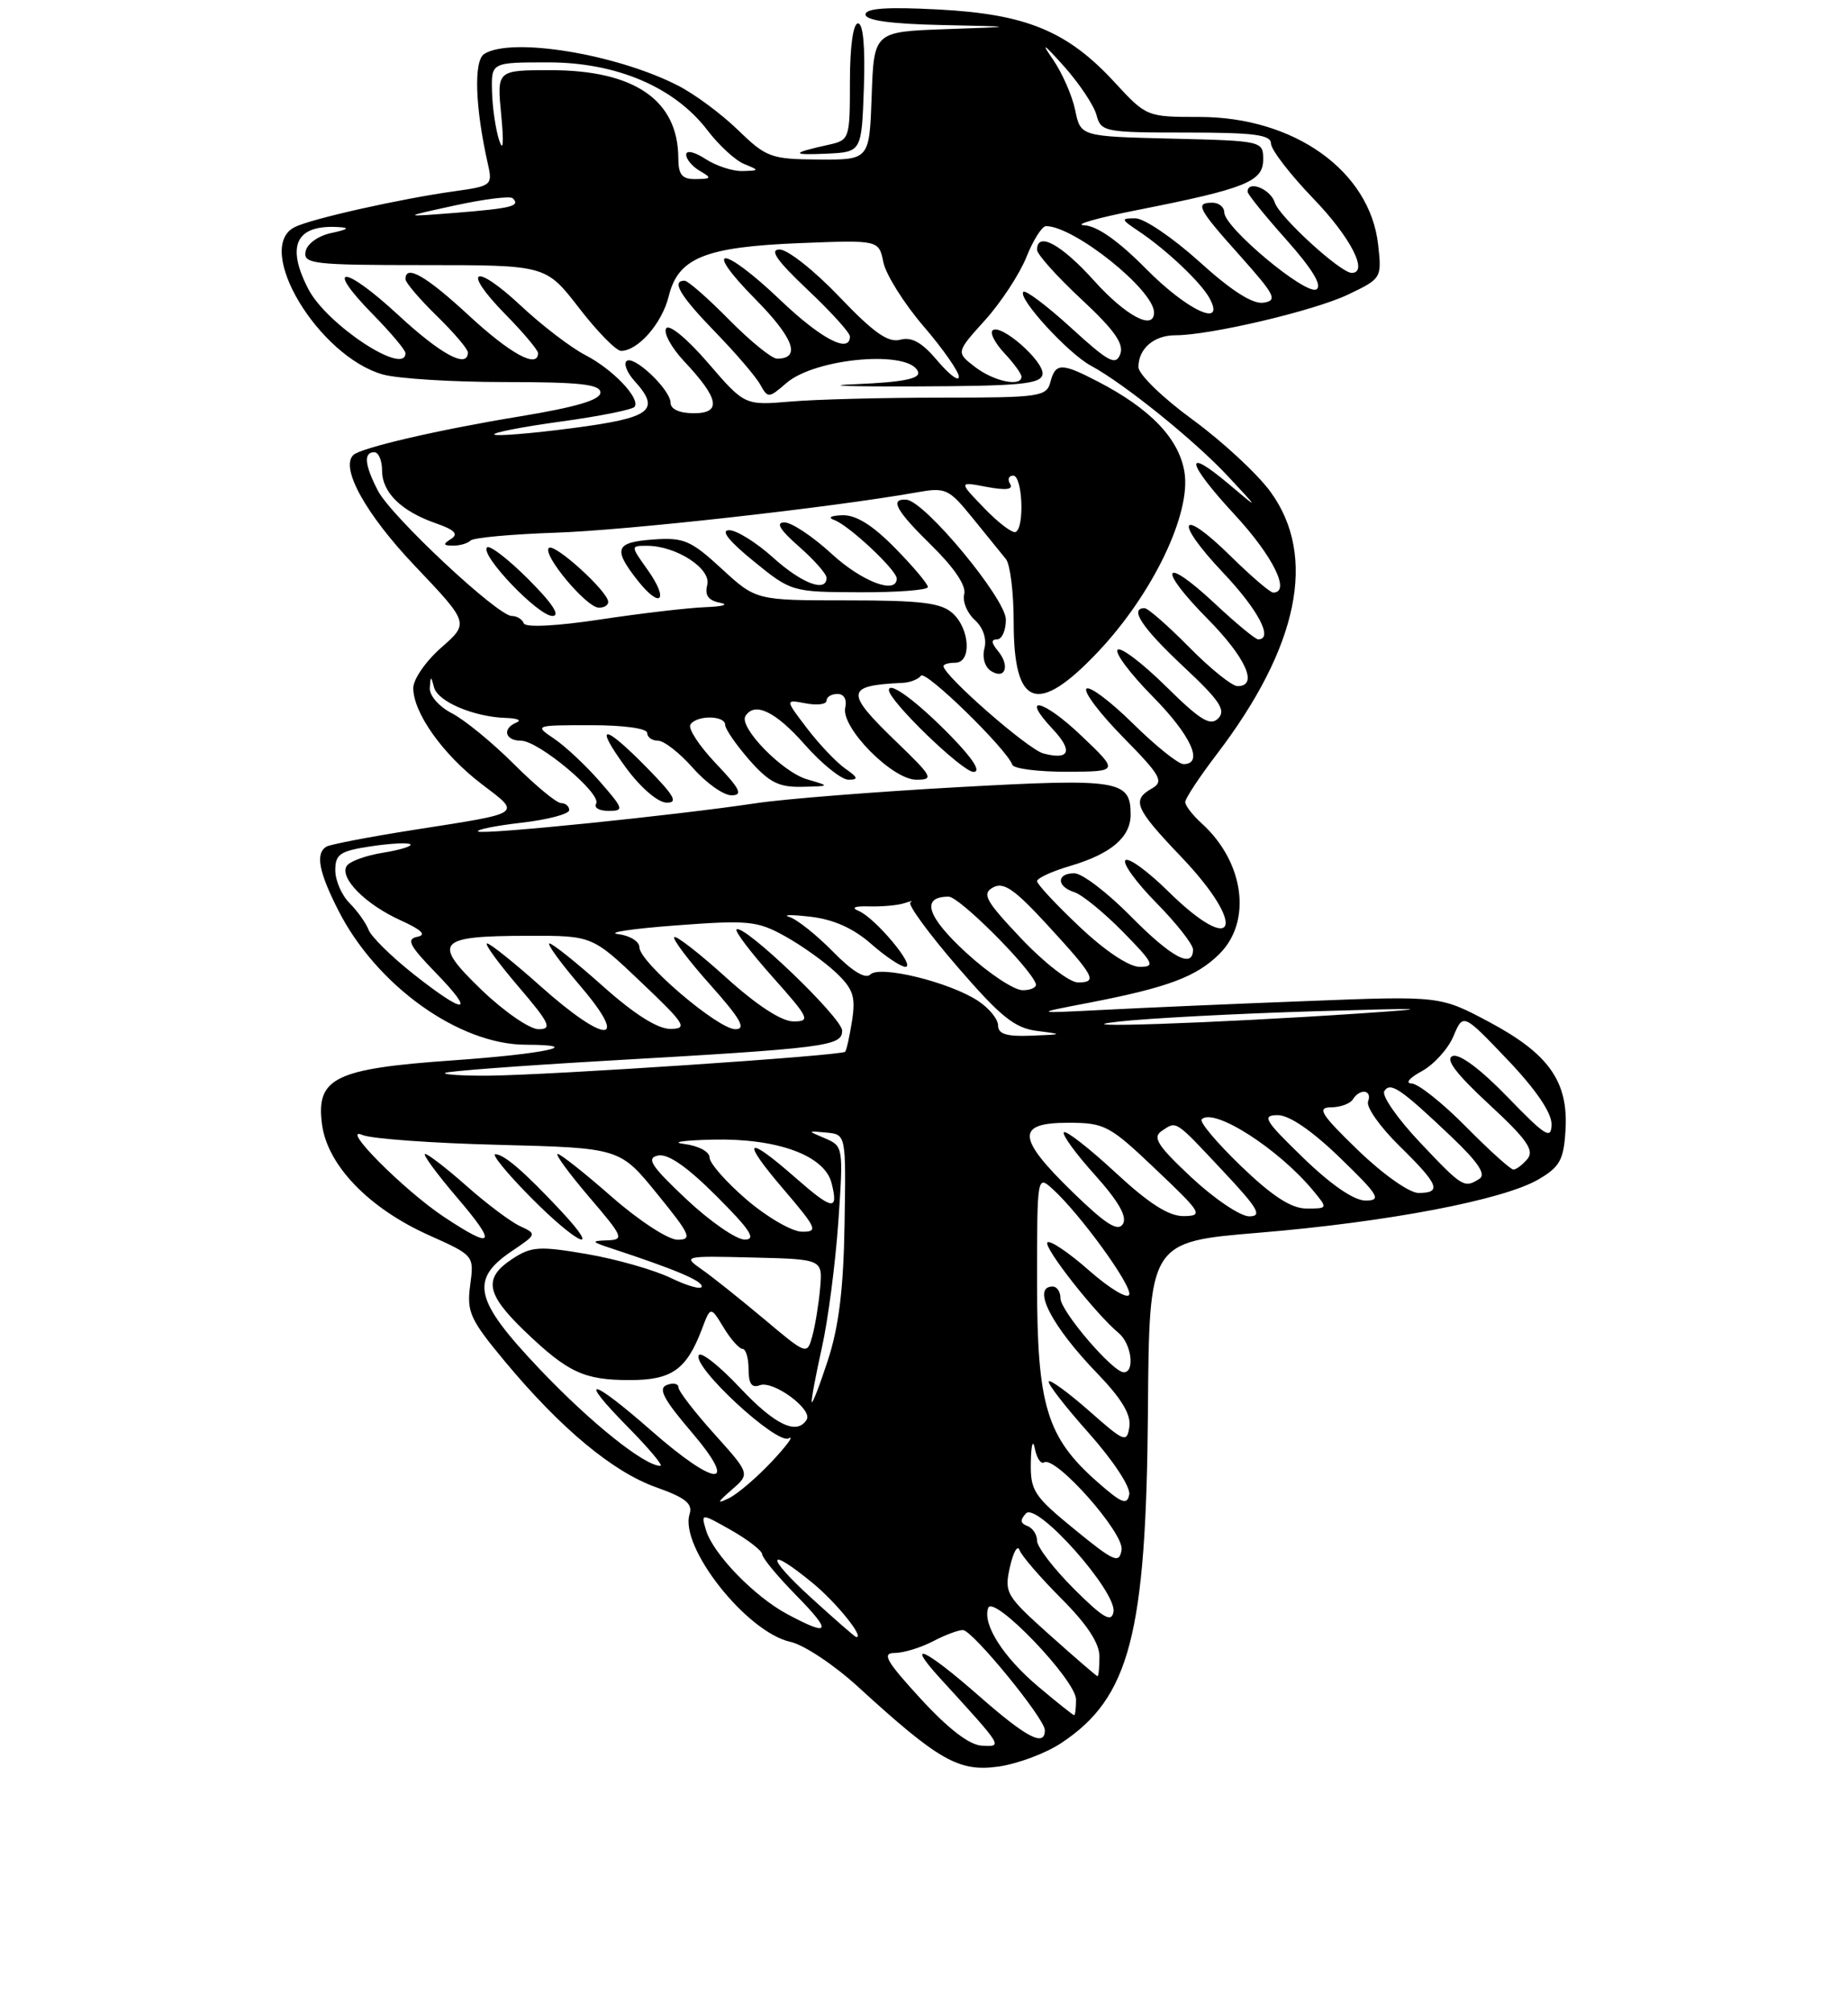<?xml version="1.0" encoding="UTF-8" standalone="no"?>
<!DOCTYPE svg PUBLIC "-//W3C//DTD SVG 1.1//EN" "http://www.w3.org/Graphics/SVG/1.1/DTD/svg11.dtd" >
<svg xmlns="http://www.w3.org/2000/svg" xmlns:xlink="http://www.w3.org/1999/xlink" version="1.1" viewBox="0 0 237 258">
 <g >
 <path fill="currentColor"
d=" M 136.09 223.56 C 144.89 217.74 147.00 209.63 147.22 180.89 C 147.38 159.27 147.38 159.27 161.47 158.10 C 177.96 156.73 192.75 153.91 197.29 151.27 C 200.05 149.66 200.54 148.77 200.77 144.95 C 201.15 138.72 198.63 135.15 190.99 131.08 C 184.69 127.72 184.69 127.72 167.60 128.39 C 158.19 128.75 146.45 129.26 141.50 129.52 C 132.50 129.98 132.50 129.98 139.64 128.61 C 149.78 126.65 153.46 125.27 156.41 122.32 C 160.60 118.13 159.55 110.52 154.10 105.59 C 152.95 104.55 152.00 103.32 152.00 102.87 C 152.00 102.41 153.81 99.67 156.02 96.77 C 166.55 82.97 168.94 71.36 162.96 63.11 C 161.29 60.80 156.79 56.63 152.96 53.83 C 149.13 51.04 146.00 48.00 146.00 47.08 C 146.00 44.71 147.99 43.00 150.74 43.00 C 155.19 43.00 168.52 39.86 172.86 37.79 C 177.18 35.73 177.22 35.67 176.74 31.36 C 175.67 21.92 165.98 15.00 153.82 15.00 C 147.08 15.00 147.02 14.98 142.94 10.55 C 136.89 3.99 131.62 1.81 120.38 1.22 C 113.76 0.87 111.00 1.06 111.00 1.86 C 111.00 2.62 114.26 3.07 120.75 3.21 C 130.50 3.42 130.50 3.42 121.29 3.74 C 112.08 4.07 112.08 4.07 111.79 12.29 C 111.50 20.50 111.50 20.50 105.00 20.46 C 98.87 20.42 98.28 20.20 94.64 16.67 C 92.52 14.61 89.05 12.04 86.92 10.96 C 78.98 6.91 65.57 4.72 62.10 6.92 C 60.72 7.79 60.93 13.83 62.60 21.17 C 63.18 23.73 62.99 23.88 58.35 24.52 C 51.30 25.50 39.78 28.09 37.75 29.15 C 32.55 31.88 40.81 45.65 49.07 48.02 C 50.95 48.56 58.00 49.00 64.74 49.00 C 74.38 49.00 77.00 49.29 77.00 50.35 C 77.00 51.30 73.85 52.22 66.64 53.41 C 56.26 55.11 46.22 57.44 45.30 58.37 C 43.63 60.04 46.93 65.97 53.19 72.56 C 60.17 79.91 60.17 79.91 56.59 83.06 C 54.61 84.79 53.00 87.12 53.00 88.24 C 53.00 91.42 56.78 96.74 61.72 100.52 C 66.90 104.47 67.28 104.21 53.10 106.43 C 47.38 107.33 42.32 108.30 41.85 108.59 C 40.43 109.47 40.88 111.83 43.40 116.78 C 48.28 126.39 58.85 133.97 67.42 133.99 C 75.28 134.01 69.87 135.17 58.03 136.00 C 42.92 137.06 40.50 138.25 41.30 144.23 C 42.01 149.48 47.31 154.97 55.03 158.43 C 60.81 161.02 60.81 161.03 60.30 164.83 C 59.84 168.26 60.28 169.23 64.76 174.62 C 71.92 183.22 78.60 188.78 84.15 190.75 C 87.90 192.08 88.86 192.85 88.44 194.18 C 87.11 198.39 95.75 209.35 101.39 210.58 C 103.10 210.96 106.97 213.53 110.00 216.30 C 120.36 225.78 122.94 227.26 127.97 226.58 C 130.42 226.25 134.08 224.89 136.09 223.56 Z  M 110.79 11.25 C 110.97 6.02 110.70 3.00 110.04 3.00 C 109.41 3.00 109.00 5.97 109.00 10.48 C 109.00 17.83 108.95 17.97 106.25 18.57 C 101.44 19.63 101.38 19.92 106.00 19.71 C 110.50 19.50 110.50 19.50 110.79 11.25 Z  M 118.09 217.89 C 113.65 213.05 113.05 212.00 114.73 212.00 C 115.85 212.00 118.06 211.33 119.64 210.51 C 121.21 209.68 122.95 209.04 123.50 209.06 C 124.76 209.13 134.00 220.43 134.00 221.90 C 134.00 224.10 131.68 222.89 125.54 217.50 C 118.60 211.41 115.98 210.22 120.57 215.25 C 128.73 224.19 128.62 224.01 125.92 223.89 C 124.33 223.81 121.65 221.76 118.09 217.89 Z  M 133.22 216.37 C 128.69 212.57 125.98 208.34 126.73 206.23 C 127.38 204.41 138.00 215.48 138.00 217.98 C 138.00 219.09 137.89 219.99 137.75 219.98 C 137.61 219.97 135.57 218.35 133.22 216.37 Z  M 134.62 209.69 C 129.00 204.66 128.78 204.28 129.52 200.97 C 129.95 199.06 130.50 198.09 130.75 198.80 C 131.00 199.52 133.41 202.31 136.10 205.01 C 139.40 208.31 141.00 210.74 141.00 212.45 C 141.00 213.85 140.89 214.99 140.75 214.98 C 140.61 214.96 137.86 212.59 134.62 209.69 Z  M 104.06 204.95 C 98.11 199.54 98.28 198.13 104.28 203.08 C 107.31 205.58 110.97 210.14 109.79 209.95 C 109.63 209.93 107.05 207.68 104.06 204.95 Z  M 101.00 207.04 C 96.76 204.78 91.47 199.32 90.55 196.27 C 89.88 194.05 89.88 194.05 93.80 196.27 C 95.95 197.50 97.73 198.88 97.75 199.35 C 97.77 199.82 99.73 202.19 102.10 204.60 C 106.76 209.35 106.48 209.97 101.00 207.04 Z  M 137.73 203.78 C 135.13 201.18 133.00 198.40 133.00 197.61 C 133.00 196.82 132.44 195.96 131.75 195.71 C 130.85 195.38 130.80 194.93 131.58 194.10 C 132.99 192.59 143.30 204.21 142.80 206.75 C 142.54 208.13 141.47 207.51 137.73 203.78 Z  M 137.81 196.15 C 132.56 191.86 132.13 191.19 132.20 187.50 C 132.24 185.30 132.47 184.52 132.71 185.76 C 132.95 187.01 133.49 187.82 133.90 187.56 C 135.36 186.66 144.19 196.63 143.84 198.77 C 143.54 200.59 142.90 200.31 137.81 196.15 Z  M 93.85 191.06 C 96.20 189.02 96.20 189.02 91.60 183.90 C 89.07 181.09 87.00 178.40 87.00 177.92 C 87.00 177.45 86.33 177.32 85.51 177.63 C 84.37 178.07 85.10 179.47 88.63 183.60 C 94.87 190.90 91.91 190.84 83.54 183.50 C 75.72 176.63 73.94 176.34 80.50 183.00 C 83.21 185.75 85.10 188.00 84.69 188.00 C 82.64 188.00 75.71 182.44 69.19 175.57 C 60.80 166.73 60.20 164.11 65.70 160.42 C 68.84 158.30 68.86 158.26 66.70 157.26 C 65.49 156.70 62.41 154.39 59.85 152.12 C 57.29 149.85 54.89 148.00 54.52 148.00 C 54.15 148.00 55.96 150.47 58.54 153.50 C 63.83 159.68 63.40 160.36 56.92 156.06 C 51.79 152.65 43.44 144.25 46.50 145.57 C 47.60 146.05 55.47 146.62 64.00 146.83 C 79.50 147.23 79.50 147.23 84.28 153.12 C 88.54 158.35 88.83 159.00 86.89 159.00 C 85.69 159.00 81.94 156.55 78.46 153.50 C 75.01 150.47 71.89 148.00 71.52 148.00 C 71.15 148.00 72.96 150.47 75.54 153.50 C 79.96 158.67 80.10 159.00 77.87 159.08 C 75.75 159.15 75.82 159.26 78.50 160.14 C 86.60 162.81 90.00 164.24 90.00 164.99 C 90.00 165.45 88.23 164.96 86.06 163.92 C 83.90 162.87 79.05 161.49 75.28 160.84 C 69.17 159.79 68.14 159.86 65.72 161.45 C 61.97 163.91 62.30 165.91 67.25 170.68 C 72.82 176.03 74.88 177.00 80.78 177.00 C 86.15 177.00 88.03 175.67 90.00 170.51 C 91.13 167.51 91.13 167.51 92.80 170.26 C 93.71 171.77 94.81 173.00 95.23 173.00 C 95.65 173.00 96.00 174.17 96.00 175.61 C 96.00 177.46 96.41 178.06 97.44 177.66 C 99.15 177.01 104.27 180.76 103.45 182.08 C 102.20 184.11 99.37 182.75 94.88 177.97 C 92.28 175.20 89.92 173.33 89.62 173.80 C 88.73 175.25 99.63 185.34 101.15 184.47 C 101.89 184.05 100.92 185.38 99.00 187.43 C 97.08 189.48 94.60 191.60 93.50 192.14 C 91.88 192.93 91.95 192.72 93.85 191.06 Z  M 71.95 155.31 C 67.27 150.31 64.69 148.07 63.53 148.03 C 63.00 148.01 65.01 150.47 68.00 153.50 C 74.02 159.60 77.40 161.15 71.95 155.31 Z  M 140.82 190.14 C 134.23 184.36 133.00 180.33 133.00 164.53 C 133.00 150.77 133.01 150.70 134.99 152.49 C 138.52 155.69 145.20 164.90 144.82 166.04 C 144.62 166.65 142.30 165.26 139.68 162.95 C 137.06 160.64 134.65 159.02 134.33 159.34 C 133.75 159.91 140.51 168.52 143.47 170.97 C 145.11 172.34 145.58 176.00 144.12 176.00 C 142.71 176.00 136.00 168.15 136.00 166.50 C 136.00 165.67 135.55 165.00 135.00 165.00 C 132.25 165.00 134.86 170.08 140.70 176.12 C 143.82 179.35 145.07 181.42 144.84 182.98 C 144.52 185.08 144.22 184.97 139.71 180.98 C 137.07 178.66 134.73 176.94 134.50 177.16 C 134.28 177.39 136.58 180.37 139.62 183.78 C 142.75 187.30 145.01 190.72 144.82 191.68 C 144.55 193.08 143.86 192.81 140.82 190.14 Z  M 104.10 179.81 C 104.04 179.43 104.64 176.28 105.41 172.81 C 106.19 169.34 107.13 162.11 107.51 156.75 C 108.17 147.18 108.14 146.99 105.84 146.01 C 103.50 145.02 103.50 145.02 106.00 145.26 C 108.50 145.50 108.50 145.50 108.31 157.00 C 108.18 165.31 107.58 170.16 106.16 174.50 C 105.08 177.80 104.15 180.19 104.10 179.81 Z  M 97.96 169.15 C 94.91 166.59 91.31 163.72 89.96 162.78 C 87.56 161.10 87.73 161.06 96.50 161.28 C 105.50 161.50 105.50 161.50 105.18 165.20 C 105.00 167.23 104.55 170.00 104.18 171.35 C 103.50 173.80 103.49 173.80 97.96 169.15 Z  M 88.00 153.78 C 83.48 149.52 82.84 148.53 84.39 148.20 C 85.66 147.93 88.11 149.63 91.88 153.40 C 96.24 157.76 97.04 159.00 95.49 158.98 C 94.40 158.97 91.03 156.63 88.00 153.78 Z  M 95.75 153.86 C 93.14 151.62 91.00 149.19 91.00 148.46 C 91.00 147.71 89.59 146.95 87.75 146.72 C 85.96 146.50 87.61 146.25 91.41 146.16 C 99.69 145.97 105.76 148.19 106.65 151.75 C 107.56 155.36 106.78 155.23 101.96 151.00 C 95.62 145.44 94.97 146.08 100.46 152.50 C 104.78 157.56 104.97 158.00 102.83 157.97 C 101.55 157.95 98.36 156.10 95.75 153.86 Z  M 137.59 152.92 C 130.40 145.93 130.27 144.00 136.97 144.00 C 141.68 144.00 142.28 144.32 148.22 149.97 C 154.13 155.58 154.34 155.93 151.81 155.97 C 149.89 155.99 147.35 154.37 143.03 150.36 C 139.68 147.26 136.72 144.95 136.44 145.22 C 136.17 145.50 137.95 147.95 140.40 150.67 C 143.45 154.07 144.58 156.05 144.01 156.98 C 143.37 158.01 141.82 157.03 137.59 152.92 Z  M 152.82 151.03 C 148.44 146.93 147.76 145.87 149.00 145.04 C 150.93 143.75 150.60 143.53 156.90 150.25 C 161.36 155.00 161.93 156.00 160.21 156.00 C 159.07 156.00 155.75 153.76 152.82 151.03 Z  M 159.17 149.57 C 156.07 146.58 153.79 143.88 154.11 143.56 C 155.66 142.00 164.00 147.35 168.45 152.75 C 170.30 154.99 170.29 155.00 167.57 155.00 C 165.61 155.00 163.21 153.45 159.17 149.57 Z  M 167.16 148.52 C 162.19 143.71 161.78 143.04 163.84 143.02 C 165.33 143.01 168.22 144.98 171.84 148.48 C 176.81 153.29 177.22 153.96 175.16 153.98 C 173.67 153.99 170.78 152.02 167.16 148.52 Z  M 174.16 147.52 C 169.41 142.92 168.85 142.04 170.69 142.02 C 171.90 142.01 173.16 141.55 173.50 141.00 C 174.40 139.55 176.02 139.77 175.45 141.27 C 175.18 141.97 176.99 144.54 179.48 146.98 C 184.53 151.93 184.96 153.00 181.91 153.00 C 180.74 153.00 177.35 150.60 174.16 147.52 Z  M 182.09 146.50 C 179.23 143.47 177.18 140.53 177.53 139.95 C 178.30 138.70 179.61 139.59 186.24 145.89 C 189.56 149.06 190.61 150.63 189.74 151.18 C 187.78 152.43 187.57 152.30 182.09 146.50 Z  M 188.00 144.50 C 185.01 141.47 181.88 138.98 181.03 138.96 C 180.18 138.94 180.75 138.24 182.33 137.39 C 183.89 136.54 185.72 134.52 186.40 132.90 C 187.64 129.94 187.64 129.94 193.32 135.90 C 196.93 139.68 198.99 142.70 198.98 144.18 C 198.96 146.20 198.24 145.76 193.34 140.70 C 189.91 137.15 187.17 135.10 186.30 135.44 C 185.30 135.82 186.71 137.69 190.95 141.62 C 195.79 146.09 196.80 147.53 195.90 148.63 C 195.27 149.38 194.46 150.00 194.09 150.00 C 193.73 150.00 190.99 147.53 188.00 144.50 Z  M 57.08 137.61 C 57.31 137.39 66.50 136.70 77.50 136.06 C 106.13 134.42 108.00 134.18 108.00 132.18 C 108.00 130.53 95.30 118.37 94.46 119.21 C 94.22 119.44 96.31 122.19 99.10 125.32 C 103.79 130.59 103.99 131.00 101.75 131.00 C 100.23 131.00 97.06 128.93 93.13 125.38 C 89.71 122.28 86.71 119.95 86.47 120.19 C 86.23 120.44 88.31 123.19 91.10 126.32 C 94.99 130.68 95.73 132.00 94.31 132.00 C 92.08 132.00 82.00 123.40 82.00 121.49 C 82.00 120.74 80.76 119.98 79.25 119.80 C 77.74 119.61 81.07 119.11 86.65 118.69 C 95.96 117.99 97.12 118.10 100.65 120.06 C 102.77 121.23 105.70 123.32 107.17 124.70 C 109.41 126.81 109.75 127.81 109.28 130.86 C 108.97 132.86 108.57 134.68 108.39 134.89 C 107.96 135.39 70.45 137.90 62.58 137.96 C 59.33 137.98 56.85 137.82 57.08 137.61 Z  M 128.00 131.52 C 128.00 130.71 126.84 129.29 125.42 128.36 C 121.75 125.95 112.83 123.77 111.62 124.98 C 110.99 125.61 109.30 124.58 106.82 122.05 C 104.71 119.90 102.20 117.90 101.24 117.61 C 100.28 117.31 101.48 117.29 103.91 117.57 C 106.88 117.91 109.42 119.04 111.70 121.04 C 113.55 122.67 115.54 124.00 116.12 124.00 C 117.50 124.00 112.23 117.70 110.12 116.83 C 109.10 116.41 109.60 116.19 111.50 116.25 C 113.15 116.29 115.17 116.11 116.00 115.83 C 116.83 115.55 117.17 115.51 116.76 115.74 C 116.36 115.97 119.06 119.67 122.76 123.96 C 128.33 130.41 130.11 131.85 133.00 132.22 C 136.39 132.65 136.36 132.67 132.25 132.83 C 129.09 132.96 128.00 132.62 128.00 131.52 Z  M 61.76 126.96 C 55.36 120.79 56.00 120.04 67.72 120.02 C 75.95 120.00 75.95 120.00 82.22 125.97 C 87.88 131.35 88.25 131.93 86.00 131.96 C 84.36 131.98 81.39 130.11 77.34 126.50 C 73.95 123.47 70.86 121.00 70.47 121.00 C 70.08 121.00 71.87 123.47 74.46 126.50 C 80.83 133.97 77.71 133.96 69.34 126.50 C 65.95 123.47 62.86 121.00 62.47 121.00 C 62.08 121.00 63.87 123.47 66.46 126.50 C 70.50 131.23 70.86 132.00 69.07 132.00 C 67.93 132.00 64.64 129.73 61.76 126.96 Z  M 143.50 131.02 C 147.35 130.59 158.60 130.00 168.50 129.70 C 183.16 129.26 184.28 129.31 174.50 129.97 C 155.48 131.25 135.27 131.93 143.50 131.02 Z  M 53.03 124.93 C 50.20 122.69 47.61 120.14 47.27 119.26 C 46.93 118.37 45.83 116.83 44.83 115.83 C 43.82 114.82 43.00 112.93 43.00 111.61 C 43.00 109.54 43.61 109.14 47.59 108.54 C 50.12 108.16 52.38 108.05 52.63 108.29 C 52.87 108.53 51.28 109.02 49.09 109.37 C 46.90 109.72 44.82 110.48 44.46 111.07 C 43.51 112.60 46.89 116.01 51.39 118.04 C 54.11 119.28 54.74 119.91 53.51 120.15 C 52.07 120.44 52.51 121.29 55.87 124.75 C 61.10 130.13 59.72 130.22 53.03 124.93 Z  M 123.90 122.18 C 118.85 117.54 118.06 115.00 121.66 115.00 C 123.02 115.00 131.97 123.93 132.83 126.14 C 133.02 126.61 132.26 127.00 131.15 127.00 C 130.05 127.00 126.78 124.83 123.90 122.18 Z  M 130.98 120.38 C 126.39 115.53 125.89 114.64 127.35 113.82 C 128.70 113.07 130.09 114.03 134.27 118.57 C 140.41 125.26 140.81 126.00 138.23 126.00 C 137.16 126.00 133.90 123.47 130.98 120.38 Z  M 138.44 118.85 C 135.45 116.03 133.00 113.40 133.00 113.01 C 133.00 112.63 134.91 111.75 137.25 111.06 C 142.49 109.51 145.00 107.38 145.00 104.47 C 145.00 100.05 143.53 99.81 122.83 100.96 C 112.20 101.55 100.58 102.47 97.00 103.01 C 86.47 104.59 61.77 107.10 61.31 106.64 C 61.07 106.40 63.60 105.89 66.94 105.51 C 70.27 105.12 73.00 104.40 73.00 103.90 C 73.00 103.41 72.53 103.00 71.95 103.00 C 71.38 103.00 68.66 100.75 65.91 98.00 C 63.16 95.25 59.58 92.32 57.95 91.48 C 56.29 90.62 55.05 89.20 55.12 88.22 C 55.22 86.66 55.27 86.65 55.67 88.17 C 56.16 90.00 60.78 91.95 64.90 92.08 C 66.33 92.12 66.94 92.38 66.25 92.66 C 64.37 93.42 64.75 95.00 66.82 95.00 C 69.08 95.00 77.22 101.83 76.45 103.08 C 76.14 103.59 76.86 104.00 78.04 104.00 C 80.07 104.00 79.99 103.75 76.94 100.25 C 75.15 98.19 72.51 95.72 71.09 94.76 C 68.51 93.02 68.53 93.01 75.75 93.01 C 79.92 93.00 83.00 93.42 83.00 94.00 C 83.00 94.55 83.63 95.00 84.40 95.00 C 85.16 95.00 87.18 96.58 88.87 98.50 C 90.56 100.42 92.78 102.00 93.81 102.00 C 95.32 102.00 94.93 101.20 91.83 97.94 C 89.70 95.70 88.22 93.45 88.54 92.94 C 89.30 91.70 93.00 91.73 93.00 92.97 C 93.00 93.50 94.40 95.52 96.10 97.47 C 98.64 100.35 99.88 100.98 102.85 100.91 C 106.50 100.83 106.50 100.83 103.50 99.95 C 100.33 99.03 94.72 93.26 95.60 91.84 C 96.77 89.95 99.47 91.25 103.21 95.50 C 105.39 97.97 107.91 100.00 108.81 100.00 C 110.13 100.00 110.05 99.72 108.38 98.56 C 107.25 97.76 105.05 95.45 103.50 93.41 C 100.67 89.70 100.67 89.70 103.34 90.21 C 104.80 90.49 106.00 90.34 106.00 89.86 C 106.00 89.39 106.63 89.00 107.41 89.00 C 108.24 89.00 108.64 89.72 108.40 90.75 C 107.81 93.28 114.42 100.00 117.51 100.00 C 119.81 100.00 119.62 99.64 115.00 95.18 C 108.32 88.74 108.40 87.93 115.75 87.58 C 116.71 87.54 117.78 87.12 118.11 86.66 C 118.68 85.89 129.08 96.03 129.83 98.09 C 130.02 98.59 133.17 98.99 136.83 98.98 C 143.50 98.95 143.50 98.95 138.69 94.37 C 133.79 89.69 130.75 88.98 135.00 93.50 C 137.65 96.32 137.18 97.53 133.80 96.63 C 131.82 96.10 121.00 86.63 121.00 85.43 C 121.00 85.19 121.67 85.00 122.50 85.00 C 124.63 85.00 124.40 80.67 122.17 78.65 C 120.69 77.31 118.13 77.00 108.65 77.00 C 96.96 77.00 96.96 77.00 92.55 72.94 C 88.61 69.31 87.68 68.91 83.82 69.19 C 78.90 69.54 78.58 70.37 81.76 74.43 C 84.74 78.21 85.85 77.01 83.04 73.06 C 80.86 70.00 80.86 70.00 82.98 70.00 C 86.72 70.00 91.25 72.94 90.70 75.02 C 90.36 76.35 90.84 77.01 92.36 77.31 C 93.54 77.54 92.70 77.79 90.50 77.87 C 88.30 77.95 82.22 78.66 77.00 79.45 C 71.29 80.31 67.37 80.50 67.17 79.94 C 66.98 79.42 66.29 79.00 65.63 79.00 C 63.82 79.00 50.16 66.21 48.47 62.94 C 46.75 59.62 46.60 58.00 48.00 58.00 C 48.55 58.00 49.00 59.06 49.00 60.35 C 49.00 63.16 51.46 65.57 55.91 67.12 C 58.30 67.95 58.83 68.49 57.85 69.12 C 56.77 69.80 56.82 69.97 58.08 69.98 C 58.95 69.99 59.97 69.70 60.34 69.33 C 60.70 68.96 65.62 68.51 71.25 68.32 C 80.34 68.02 106.55 65.10 117.50 63.16 C 121.30 62.48 121.66 62.65 124.76 66.47 C 126.55 68.69 128.46 71.04 129.01 71.71 C 129.55 72.37 130.00 75.99 130.00 79.76 C 130.00 90.75 133.03 91.83 140.82 83.60 C 147.82 76.19 152.79 65.86 151.90 60.53 C 151.19 56.24 147.54 52.43 140.79 48.93 C 136.13 46.51 135.36 46.52 134.71 49.00 C 134.22 50.87 133.35 51.00 120.74 51.00 C 113.34 51.00 104.64 51.22 101.40 51.50 C 95.50 52.00 95.50 52.00 90.79 46.53 C 88.11 43.42 85.80 41.52 85.43 42.12 C 85.07 42.70 86.11 44.60 87.74 46.34 C 92.24 51.13 92.58 53.00 88.97 53.00 C 87.17 53.00 86.00 52.48 86.00 51.67 C 86.00 49.97 81.22 45.45 80.34 46.32 C 79.98 46.69 80.43 47.81 81.34 48.82 C 84.80 52.64 83.58 53.58 73.41 54.91 C 68.14 55.60 63.63 55.97 63.39 55.73 C 63.15 55.49 67.01 54.74 71.97 54.06 C 76.93 53.38 81.18 52.53 81.40 52.16 C 82.10 51.03 78.56 47.34 75.03 45.52 C 73.19 44.56 69.50 41.74 66.83 39.24 C 60.79 33.59 59.10 34.48 64.81 40.31 C 67.12 42.66 69.00 44.90 69.00 45.29 C 69.00 47.32 65.48 45.41 60.17 40.50 C 54.65 35.39 52.00 33.86 52.00 35.80 C 52.00 36.24 53.80 38.35 56.00 40.50 C 58.20 42.65 60.00 44.76 60.00 45.20 C 60.00 47.33 56.54 45.47 51.03 40.36 C 44.06 33.92 41.50 33.87 47.81 40.31 C 50.12 42.66 52.00 44.90 52.00 45.29 C 52.00 48.29 41.89 41.63 39.54 37.07 C 36.67 31.52 37.95 28.82 43.33 29.12 C 44.91 29.20 44.69 29.41 42.51 29.88 C 40.81 30.24 39.38 31.26 39.19 32.26 C 38.88 33.85 40.16 34.00 54.43 34.00 C 70.01 34.00 70.01 34.00 74.26 39.50 C 76.59 42.52 79.01 44.99 79.64 45.00 C 81.82 45.00 84.90 41.48 85.76 38.00 C 86.97 33.06 90.40 31.67 102.60 31.18 C 112.71 30.78 112.71 30.78 113.29 33.64 C 113.61 35.21 115.92 38.90 118.43 41.83 C 120.95 44.76 122.99 47.69 122.97 48.33 C 122.96 48.97 121.72 48.04 120.22 46.26 C 118.26 43.93 116.93 43.17 115.46 43.57 C 113.91 43.99 112.04 42.68 107.64 38.06 C 104.46 34.73 101.02 32.00 99.99 32.00 C 98.63 32.00 99.59 33.39 103.56 37.15 C 106.55 39.97 109.00 42.67 109.00 43.15 C 109.00 45.40 105.31 43.48 100.09 38.50 C 92.64 31.39 89.90 31.31 96.90 38.40 C 101.81 43.37 102.76 46.00 99.65 46.00 C 98.98 46.00 96.21 43.75 93.50 41.00 C 90.79 38.25 88.22 36.00 87.79 36.00 C 86.06 36.00 87.22 37.94 91.75 42.61 C 94.36 45.30 96.95 48.32 97.50 49.33 C 98.47 51.09 98.60 51.08 100.85 49.13 C 104.60 45.88 116.80 44.85 117.74 47.71 C 118.03 48.57 115.75 49.02 109.82 49.27 C 105.24 49.46 108.69 49.59 117.49 49.56 C 130.90 49.51 133.51 49.26 133.70 48.00 C 133.94 46.35 128.28 41.39 127.28 42.39 C 126.94 42.73 127.64 44.05 128.83 45.32 C 130.02 46.59 131.00 47.94 131.00 48.31 C 131.00 49.66 127.46 48.92 125.05 47.07 C 122.60 45.19 122.60 45.19 126.32 41.07 C 128.36 38.81 130.75 35.17 131.63 32.98 C 132.50 30.79 133.64 29.00 134.15 29.00 C 137.75 29.00 148.00 37.19 148.00 40.08 C 148.00 42.45 144.39 40.53 140.31 36.00 C 136.10 31.32 133.00 29.64 133.00 32.04 C 133.00 32.62 135.55 35.46 138.67 38.37 C 142.90 42.30 144.17 44.10 143.67 45.42 C 143.09 46.93 142.17 46.44 137.37 42.05 C 134.28 39.23 131.52 37.15 131.24 37.43 C 130.46 38.20 136.97 45.32 139.90 46.90 C 144.16 49.19 153.22 56.50 157.50 61.10 C 161.50 65.39 161.50 65.39 157.64 62.13 C 151.70 57.11 152.10 59.26 158.36 66.03 C 163.25 71.31 165.57 76.00 163.28 76.00 C 162.89 76.00 160.43 73.89 157.81 71.31 C 151.28 64.88 150.46 66.68 156.84 73.43 C 161.36 78.20 163.36 82.00 161.35 82.00 C 161.00 82.00 158.49 79.93 155.79 77.40 C 149.12 71.16 148.32 72.73 154.81 79.31 C 159.79 84.35 161.43 88.00 158.71 88.00 C 158.00 88.00 155.21 85.75 152.50 83.00 C 149.79 80.25 147.22 78.00 146.79 78.00 C 144.79 78.00 146.47 80.52 151.75 85.47 C 156.40 89.81 157.26 91.09 156.24 92.13 C 155.22 93.17 153.95 92.39 149.52 88.02 C 146.51 85.05 143.73 82.94 143.33 83.33 C 142.94 83.73 144.95 86.41 147.81 89.31 C 152.74 94.30 154.43 98.00 151.78 98.00 C 151.11 98.00 148.20 95.66 145.31 92.81 C 142.41 89.95 139.73 87.94 139.33 88.33 C 138.94 88.73 141.07 91.54 144.06 94.58 C 148.86 99.46 149.29 100.23 147.75 101.11 C 145.09 102.62 145.54 103.66 151.50 109.91 C 160.06 118.89 158.52 122.89 149.81 114.31 C 147.19 111.73 144.73 109.94 144.33 110.33 C 143.94 110.73 145.73 113.19 148.31 115.81 C 150.89 118.43 153.00 121.12 153.00 121.78 C 153.00 124.29 150.26 122.83 145.00 117.50 C 142.01 114.47 138.77 112.00 137.78 112.00 C 135.47 112.00 135.48 113.70 137.79 114.43 C 138.78 114.75 141.57 117.03 144.00 119.50 C 147.97 123.55 148.19 124.00 146.15 124.00 C 144.79 124.00 141.70 121.94 138.44 118.85 Z  M 83.00 98.50 C 77.37 92.76 76.10 92.73 80.26 98.44 C 82.12 100.98 84.34 102.90 85.46 102.94 C 87.01 102.99 86.51 102.08 83.00 98.50 Z  M 121.96 94.42 C 117.68 90.03 114.00 87.29 114.00 88.51 C 114.00 89.89 123.42 99.00 124.85 99.00 C 125.85 99.00 124.82 97.36 121.96 94.42 Z  M 127.97 83.47 C 127.12 82.44 127.09 82.00 127.88 82.00 C 128.49 82.00 129.00 80.86 129.00 79.47 C 129.00 76.80 118.61 64.27 116.25 64.09 C 114.04 63.93 114.90 65.49 119.55 70.04 C 122.39 72.83 123.93 75.13 123.66 76.19 C 123.41 77.12 124.02 78.61 125.00 79.50 C 126.08 80.48 126.57 81.92 126.25 83.16 C 125.94 84.34 126.31 85.57 127.11 86.07 C 128.94 87.21 129.56 85.37 127.97 83.47 Z  M 67.77 74.30 C 65.19 71.71 62.79 69.87 62.46 70.21 C 61.52 71.15 69.01 79.00 70.85 79.00 C 71.91 79.00 70.84 77.37 67.77 74.30 Z  M 78.00 77.20 C 78.00 75.87 71.08 69.59 70.38 70.28 C 69.54 71.13 75.13 77.83 76.75 77.93 C 77.44 77.97 78.00 77.64 78.00 77.20 Z  M 119.00 75.29 C 119.00 74.90 117.11 72.65 114.79 70.29 C 111.92 67.36 109.78 66.03 108.04 66.08 C 106.53 66.13 106.11 66.38 107.00 66.70 C 108.88 67.38 115.00 73.12 115.00 74.20 C 115.00 76.30 110.51 74.59 106.62 71.00 C 104.23 68.80 101.52 67.00 100.60 67.00 C 99.44 67.00 100.01 67.94 102.47 70.10 C 104.41 71.81 106.00 73.61 106.00 74.10 C 106.00 76.04 102.82 74.83 99.13 71.50 C 97.00 69.58 94.47 68.00 93.51 68.00 C 92.37 68.00 93.46 69.38 96.63 71.96 C 101.47 75.90 101.56 75.93 110.25 75.96 C 115.06 75.98 119.00 75.68 119.00 75.29 Z  M 126.22 65.17 C 122.93 61.76 122.93 61.76 126.56 62.45 C 129.03 62.91 129.99 62.79 129.54 62.06 C 129.18 61.48 129.36 61.00 129.94 61.00 C 131.13 61.00 131.42 67.69 130.25 68.23 C 129.84 68.42 128.02 67.04 126.22 65.17 Z  M 147.00 34.50 C 143.44 30.90 140.69 28.96 139.03 28.89 C 137.64 28.83 140.71 27.95 145.85 26.94 C 159.76 24.19 162.00 23.29 162.00 20.45 C 162.00 18.09 161.89 18.06 150.29 17.78 C 138.58 17.50 138.58 17.50 137.89 14.13 C 137.51 12.28 136.23 9.36 135.04 7.63 C 133.44 5.33 133.81 5.55 136.45 8.50 C 138.41 10.70 140.29 13.51 140.62 14.75 C 141.19 16.91 141.66 17.00 152.11 17.00 C 160.81 17.00 163.00 17.28 163.00 18.41 C 163.00 19.19 165.47 22.40 168.50 25.54 C 173.22 30.45 175.55 35.00 173.35 35.00 C 171.92 35.00 164.08 27.83 163.49 25.98 C 162.94 24.23 160.00 23.06 160.00 24.59 C 160.00 24.91 162.25 27.70 165.00 30.78 C 168.31 34.51 169.60 36.63 168.83 37.11 C 167.50 37.93 157.03 29.20 157.01 27.25 C 157.01 26.56 156.32 26.00 155.50 26.00 C 153.22 26.00 153.59 26.72 159.06 32.84 C 163.53 37.85 163.88 38.54 162.04 38.82 C 160.66 39.04 157.93 37.30 153.82 33.57 C 150.43 30.51 146.74 28.00 145.61 28.00 C 143.71 28.00 143.74 28.12 146.03 29.65 C 149.60 32.04 154.02 36.22 155.12 38.25 C 157.23 42.13 152.28 39.85 147.00 34.50 Z  M 58.34 26.35 C 62.11 25.53 65.44 25.11 65.76 25.43 C 66.76 26.43 65.66 26.71 58.50 27.29 C 51.50 27.84 51.50 27.84 58.34 26.35 Z  M 86.99 20.25 C 86.95 12.84 81.36 9.00 70.61 9.00 C 63.72 9.00 63.72 9.00 64.28 14.75 C 64.63 18.36 64.53 19.57 64.02 18.00 C 63.57 16.62 63.15 13.81 63.10 11.75 C 63.00 8.00 63.00 8.00 70.30 8.00 C 79.07 8.00 86.50 11.17 90.73 16.71 C 92.20 18.64 94.32 20.59 95.45 21.04 C 97.42 21.84 97.41 21.88 95.21 21.94 C 93.96 21.97 91.82 21.27 90.46 20.38 C 89.06 19.47 88.00 19.23 88.00 19.84 C 88.00 20.42 88.79 21.36 89.75 21.92 C 91.31 22.83 91.26 22.94 89.25 22.97 C 87.46 22.99 87.00 22.44 86.99 20.25 Z "/>
</g>
</svg>